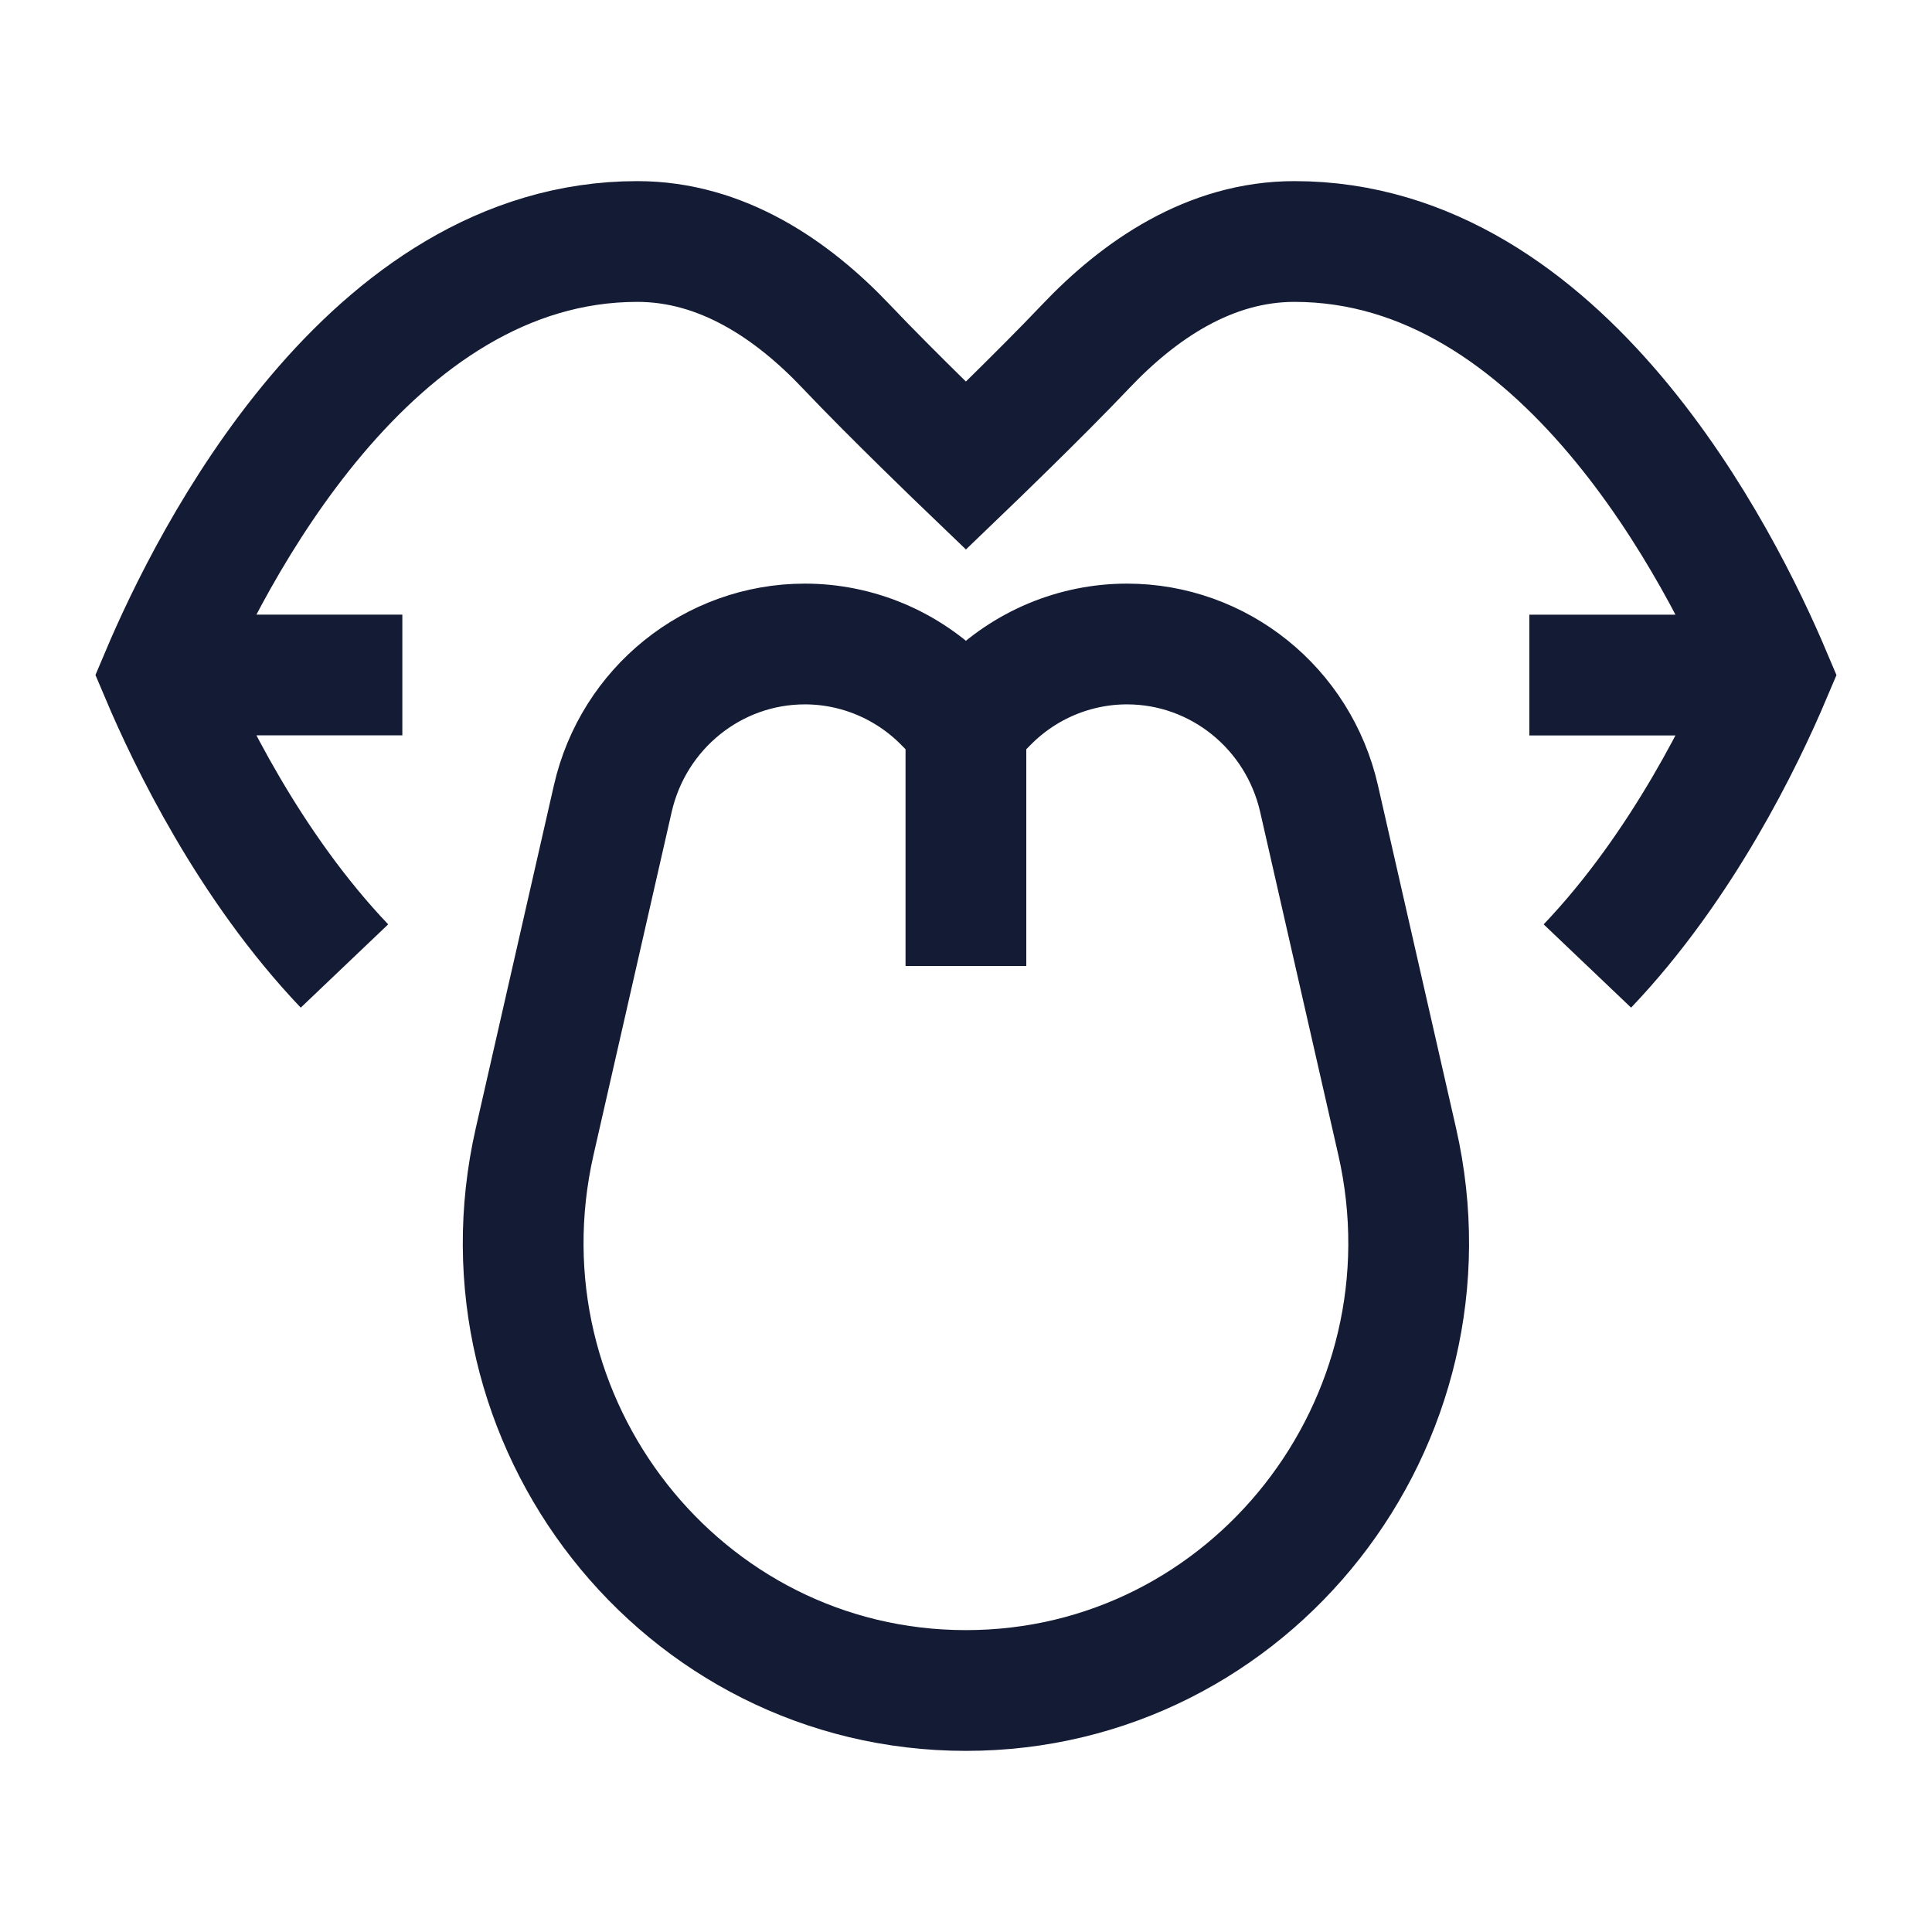 <svg width="24" height="24" viewBox="0 0 24 24" fill="none" xmlns="http://www.w3.org/2000/svg">
<path d="M19.719 12C20.901 10.759 21.661 9.185 21.999 8.386C21.392 6.95 19.419 3 16.08 3C15.03 3 14.153 3.6 13.485 4.305C12.915 4.906 11.999 5.786 11.999 5.786C11.999 5.786 11.082 4.906 10.513 4.305C9.845 3.6 8.968 3 7.918 3C4.579 3 2.607 6.949 2 8.385C2.338 9.184 3.097 10.759 4.279 12M18.998 8.386H21.539M4.998 8.385H2.508" stroke="#141B34" stroke-width="1.5"/>
<path d="M11.999 9L12.269 8.726C12.728 8.261 13.351 8 14 8C15.14 8 16.13 8.797 16.386 9.922L17.356 14.179C18.151 17.669 15.534 21 11.999 21C8.464 21 5.847 17.669 6.642 14.179L7.612 9.922C7.868 8.797 8.858 8 9.998 8C10.647 8 11.27 8.261 11.729 8.726L11.999 9ZM11.999 9V12" stroke="#141B34" stroke-width="1.5" stroke-linejoin="round"/>
</svg>
